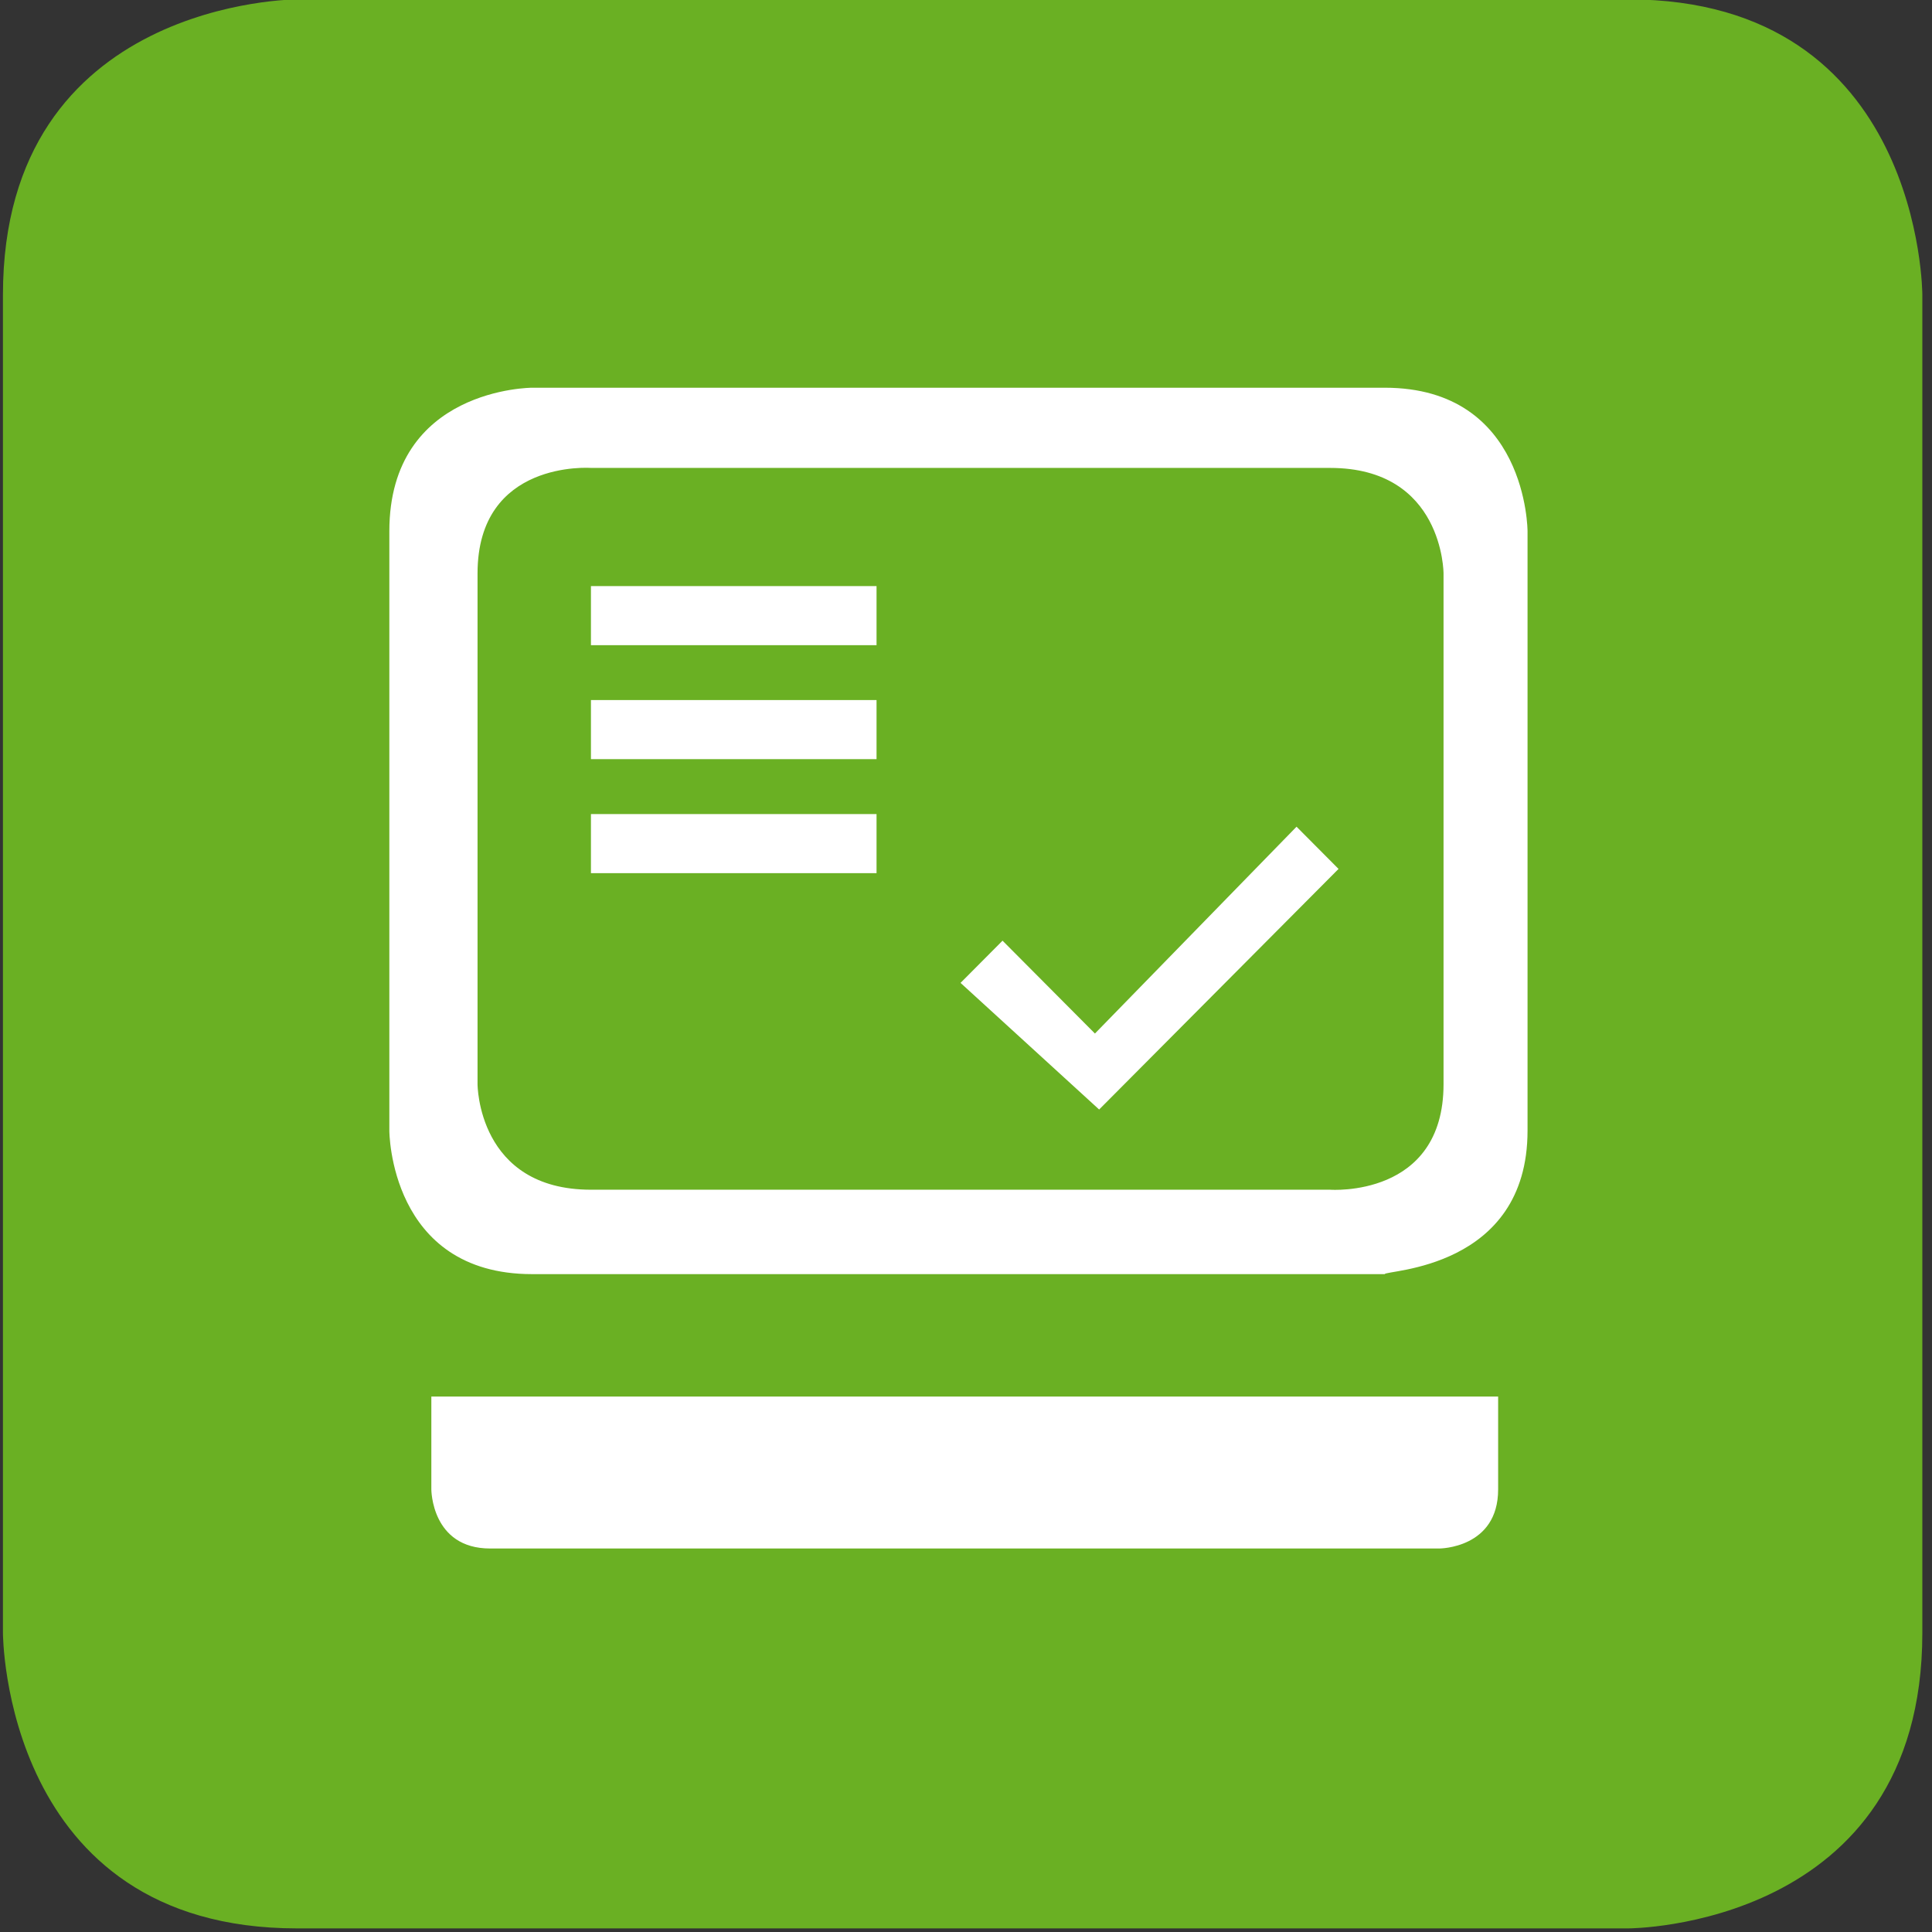 <?xml version="1.0" encoding="utf-8"?>
<!-- Generator: Adobe Illustrator 19.1.0, SVG Export Plug-In . SVG Version: 6.00 Build 0)  -->
<svg version="1.1" xmlns="http://www.w3.org/2000/svg" xmlns:xlink="http://www.w3.org/1999/xlink" x="0px" y="0px"
	 viewBox="0 0 46 46" style="enable-background:new 0 0 46 46;" xml:space="preserve">
<rect x="0" y="0" width="46" height="46" fill="#333333" stroke="none"/>
<style type="text/css">
	.st0{fill:#44413A;}
	.st1{fill:#6AB023;}
	.st2{fill:#FFFFFF;}
	.st3{clip-path:url(#SVGID_2_);}
	.st4{clip-path:url(#SVGID_2_);fill:url(#SVGID_3_);}
	.st5{clip-path:url(#SVGID_2_);fill:url(#SVGID_4_);}
	.st6{clip-path:url(#SVGID_6_);}
	.st7{fill:#EBEBEB;}
	.st8{fill:#7BBB3C;}
	.st9{fill:none;stroke:#EBEBEB;stroke-miterlimit:10;}
	.st10{fill:#76736C;}
	.st11{fill:#C1D897;}
	.st12{fill:none;stroke:#FFFFFF;stroke-miterlimit:10;}
	.st13{fill:#FFFFFF;stroke:#FFFFFF;stroke-miterlimit:10;}
	.st14{clip-path:url(#SVGID_8_);}
	.st15{clip-path:url(#SVGID_8_);fill:url(#SVGID_9_);}
	.st16{clip-path:url(#SVGID_8_);fill:url(#SVGID_10_);}
	.st17{clip-path:url(#SVGID_12_);}
	.st18{clip-path:url(#SVGID_14_);}
	.st19{clip-path:url(#SVGID_14_);fill:url(#SVGID_15_);}
	.st20{clip-path:url(#SVGID_14_);fill:url(#SVGID_16_);}
	.st21{clip-path:url(#SVGID_18_);}
	.st22{clip-path:url(#SVGID_20_);}
	.st23{clip-path:url(#SVGID_20_);fill:url(#SVGID_21_);}
	.st24{clip-path:url(#SVGID_20_);fill:url(#SVGID_22_);}
	.st25{clip-path:url(#SVGID_24_);}
	.st26{clip-path:url(#SVGID_26_);}
	.st27{clip-path:url(#SVGID_28_);}
	.st28{clip-path:url(#SVGID_28_);fill:url(#SVGID_29_);}
	.st29{clip-path:url(#SVGID_28_);fill:url(#SVGID_30_);}
	.st30{fill:#FFFFFF;stroke:#EBEBEB;stroke-miterlimit:10;}
	.st31{clip-path:url(#SVGID_32_);}
	.st32{clip-path:url(#SVGID_32_);fill:url(#SVGID_33_);}
	.st33{clip-path:url(#SVGID_32_);fill:url(#SVGID_34_);}
	.st34{fill:#7BBB3C;stroke:#7BBB3C;stroke-miterlimit:10;}
	.st35{clip-path:url(#SVGID_36_);}
	.st36{clip-path:url(#SVGID_36_);fill:url(#SVGID_37_);}
	.st37{clip-path:url(#SVGID_36_);fill:url(#SVGID_38_);}
	.st38{clip-path:url(#SVGID_40_);}
	.st39{clip-path:url(#SVGID_40_);fill:url(#SVGID_41_);}
	.st40{clip-path:url(#SVGID_40_);fill:url(#SVGID_42_);}
	.st41{clip-path:url(#SVGID_44_);}
	.st42{clip-path:url(#SVGID_44_);fill:url(#SVGID_45_);}
	.st43{clip-path:url(#SVGID_44_);fill:url(#SVGID_46_);}
	.st44{clip-path:url(#SVGID_48_);fill:#76736C;}
	.st45{fill:#6CC5DF;}
	.st46{clip-path:url(#SVGID_50_);}
	.st47{fill-rule:evenodd;clip-rule:evenodd;fill:#44413A;}
	.st48{fill:#F18F24;}
	.st49{fill:#F6C436;}
	.st50{fill:#808080;}
	.st51{fill:#168FC3;}
	.st52{fill:#73BBB3;}
	.st53{fill:#626262;}
	.st54{fill:none;stroke:#44413A;stroke-miterlimit:10;}
	.st55{clip-path:url(#SVGID_52_);}
	.st56{clip-path:url(#SVGID_54_);}
	.st57{clip-path:url(#SVGID_56_);}
	.st58{clip-path:url(#SVGID_58_);}
	.st59{clip-path:url(#SVGID_60_);}
	.st60{fill:none;stroke:#7BBB3C;stroke-width:2;stroke-miterlimit:10;}
	.st61{fill:none;stroke:#7BBB3C;stroke-width:2;stroke-linecap:round;stroke-miterlimit:10;}
	.st62{clip-path:url(#SVGID_64_);}
	.st63{opacity:0.2;fill:none;stroke:#44413A;stroke-miterlimit:10;}
	.st64{fill-rule:evenodd;clip-rule:evenodd;fill:#7BBB3C;}
	.st65{clip-path:url(#SVGID_66_);}
	.st66{clip-path:url(#SVGID_68_);}
	.st67{clip-path:url(#SVGID_70_);fill:#76736C;}
	.st68{clip-path:url(#SVGID_72_);}
	.st69{fill:#80756A;}
	.st70{opacity:0.15;fill:none;stroke:#44413A;stroke-miterlimit:10;}
	.st71{clip-path:url(#SVGID_74_);}
	.st72{clip-path:url(#SVGID_76_);}
	.st73{fill:#71BCB3;}
	.st74{fill:none;stroke:#7BBB3C;stroke-miterlimit:10;}
	.st75{clip-path:url(#SVGID_80_);}
	.st76{fill:url(#SVGID_81_);}
	.st77{fill:#565656;}
	.st78{opacity:0.1;}
	.st79{fill:url(#SVGID_82_);}
	.st80{fill:#4D4D4D;}
	.st81{fill:#6DA030;}
	.st82{fill:url(#SVGID_83_);}
	.st83{opacity:0.5;}
	.st84{clip-path:url(#SVGID_85_);}
	.st85{clip-path:url(#SVGID_85_);fill:url(#SVGID_86_);}
	.st86{clip-path:url(#SVGID_85_);fill:url(#SVGID_87_);}
	.st87{fill:#FFFFFF;stroke:#FF0000;stroke-miterlimit:10;}
	.st88{fill:#FFFFFF;stroke:#7BBB3C;stroke-miterlimit:10;}
	.st89{fill:none;stroke:#FFFFFF;stroke-width:5;stroke-miterlimit:10;}
	.st90{clip-path:url(#SVGID_89_);fill:#76736C;}
	.st91{clip-path:url(#SVGID_91_);}
	.st92{opacity:0.3;}
	.st93{fill:#E00070;}
	.st94{fill:#005C99;}
	.st95{fill:#009997;}
	.st96{fill:#00A990;}
	.st97{fill:#FFFFF0;}
	.st98{clip-path:url(#SVGID_95_);}
	.st99{clip-path:url(#SVGID_95_);fill:url(#SVGID_96_);}
	.st100{clip-path:url(#SVGID_95_);fill:url(#SVGID_97_);}
	.st101{clip-path:url(#SVGID_99_);}
	.st102{clip-path:url(#SVGID_101_);}
	.st103{clip-path:url(#SVGID_101_);fill:url(#SVGID_102_);}
	.st104{clip-path:url(#SVGID_101_);fill:url(#SVGID_103_);}
	.st105{clip-path:url(#SVGID_107_);fill:#76736C;}
	.st106{clip-path:url(#SVGID_115_);}
	.st107{clip-path:url(#SVGID_117_);}
	.st108{clip-path:url(#SVGID_119_);fill:#76736C;}
	.st109{clip-path:url(#SVGID_121_);}
	.st110{clip-path:url(#SVGID_123_);fill:#76736C;}
	.st111{clip-path:url(#SVGID_125_);fill:#76736C;}
	.st112{fill:none;stroke:#44413A;stroke-width:3;stroke-miterlimit:10;}
	.st113{fill-rule:evenodd;clip-rule:evenodd;fill:#FFFFFF;}
	.st114{clip-path:url(#SVGID_131_);}
	.st115{clip-path:url(#SVGID_135_);}
	.st116{opacity:0.95;fill:#FFFFFF;}
	.st117{clip-path:url(#SVGID_137_);}
	.st118{opacity:0.95;fill:none;stroke:#EBEBEB;stroke-miterlimit:10;}
	.st119{clip-path:url(#SVGID_139_);}
	.st120{clip-path:url(#SVGID_139_);fill:url(#SVGID_140_);}
	.st121{clip-path:url(#SVGID_139_);fill:url(#SVGID_141_);}
	.st122{clip-path:url(#SVGID_143_);}
	.st123{clip-path:url(#SVGID_145_);fill:#76736C;}
	.st124{fill:#FF00E7;}
	.st125{fill:none;stroke:#FF00E7;stroke-miterlimit:10;}
	.st126{clip-path:url(#SVGID_147_);}
	.st127{clip-path:url(#SVGID_147_);fill:url(#SVGID_148_);}
	.st128{clip-path:url(#SVGID_147_);fill:url(#SVGID_149_);}
	.st129{clip-path:url(#SVGID_151_);fill:#76736C;}
	.st130{clip-path:url(#SVGID_153_);fill:#76736C;}
	.st131{clip-path:url(#SVGID_155_);fill:#76736C;}
	.st132{clip-path:url(#SVGID_157_);}
	.st133{clip-path:url(#SVGID_159_);}
	.st134{clip-path:url(#SVGID_161_);}
	.st135{clip-path:url(#SVGID_163_);}
	.st136{clip-path:url(#SVGID_165_);}
	.st137{clip-path:url(#SVGID_167_);}
	.st138{clip-path:url(#SVGID_167_);fill:url(#SVGID_168_);}
	.st139{clip-path:url(#SVGID_167_);fill:url(#SVGID_169_);}
	.st140{clip-path:url(#SVGID_171_);}
	.st141{clip-path:url(#SVGID_173_);}
	.st142{clip-path:url(#SVGID_177_);}
</style>
<symbol  id="Haklen" viewBox="-8.5 -8.4 17.6 15.5">
	<path class="st0" d="M-1.8-2.1l-4.5,4.2l-2.2-1.5l5.7-9L9.1,5.5l-1,1.6L-1.8-2.1z"/>
</symbol>
<symbol  id="Online_1_" viewBox="-22.9 -22.9 45.8 45.8">
	<path class="st1" d="M-15.8,22.9c0,0-7,0-7-7v-31.7c0,0,0-7,7-7h31.7c0,0,7,0,7,7v31.7c0,0,0,7-7,7H-15.8L-15.8,22.9z"/>
	<path class="st2" d="M13.5-3.9v14.2c0,0,0,3.4-3.4,3.4h-20.3c0,0-3.4,0-3.4-3.4V-3.9c0,0,0-3.4,3.4-3.4h20.3
		C10.1-7.2,13.5-7.2,13.5-3.9L13.5-3.9z M11.5-2.8c0-2.7-2.7-2.5-2.7-2.5H-8.8c-2.7,0-2.7,2.5-2.7,2.5V9.3c0,2.7,2.7,2.5,2.7,2.5
		H8.8c2.7,0,2.7-2.5,2.7-2.5V-2.8L11.5-2.8z M3.3-3.4L9,2.3l-1,1L3.2-1.6L1,0.6l-1-1L3.3-3.4L3.3-3.4L3.3-3.4L3.3-3.4z M-8.8,2.2H-2
		v1.4h-6.8V2.2L-8.8,2.2z M-8.8,4.9H-2v1.4h-6.8V4.9L-8.8,4.9z M-8.8,7.6H-2V9h-6.8V7.6L-8.8,7.6z M12.7-10.2h-25.3v-2.2
		c0,0,0-1.4,1.4-1.4h22.6c0,0,1.4,0,1.4,1.4V-10.2L12.7-10.2z"/>
</symbol>
<g id="Ebene_32">
</g>
<g id="Design">
	<g id="Testen_2_">
	</g>
	<g id="Header_V2_4_">
	</g>
	<g id="Testen_1_">
	</g>
	<g id="Neues_Symbol_1_2_">
	</g>
	<g id="Neues_Symbol_1_1_">
	</g>
	<g id="Neues_Symbol_1">
	</g>
	<g id="Logo">
	</g>
	<g id="Header_V2_1_">
		<g id="Header_V2_3_">
		</g>
		<g id="Header_V2_5_">
		</g>
	</g>
	<g id="Header_V2">
	</g>
	<g id="Arbeit">
	</g>
	<g id="Audit">
	</g>
	<g id="Gefahr">
	</g>
	<g id="Öko">
	</g>
	<g id="Legal">
	</g>
	<g id="Online">
	</g>
	<g id="Prozess">
	</g>
	<g id="Nachhaltigkeit">
	</g>
	<g id="Öko_1_">
	</g>
	<g id="Logo_1_">
	</g>
	<g id="Öko_2_">
	</g>
	<g id="Header_V2_2_">
	</g>
	<g id="_x32_2_2_">
	</g>
	<g id="Header_V2_6_">
	</g>
	<g id="Header_V2_7_">
		<g id="_x32_2">
			<g id="_x32_2_1_">
			</g>
		</g>
		<g id="Header_V2_8_">
		</g>
	</g>
	<g id="Testen">
	</g>
	<g id="Neues_Symbol_3">
	</g>
	<g id="Testen_3_">
	</g>
	
		<use xlink:href="#Online_1_"  width="45.8" height="45.8" x="-22.9" y="-22.9" transform="matrix(1 0 0 -1.005 22.87 23)" style="overflow:visible;"/>
</g>
</svg>
